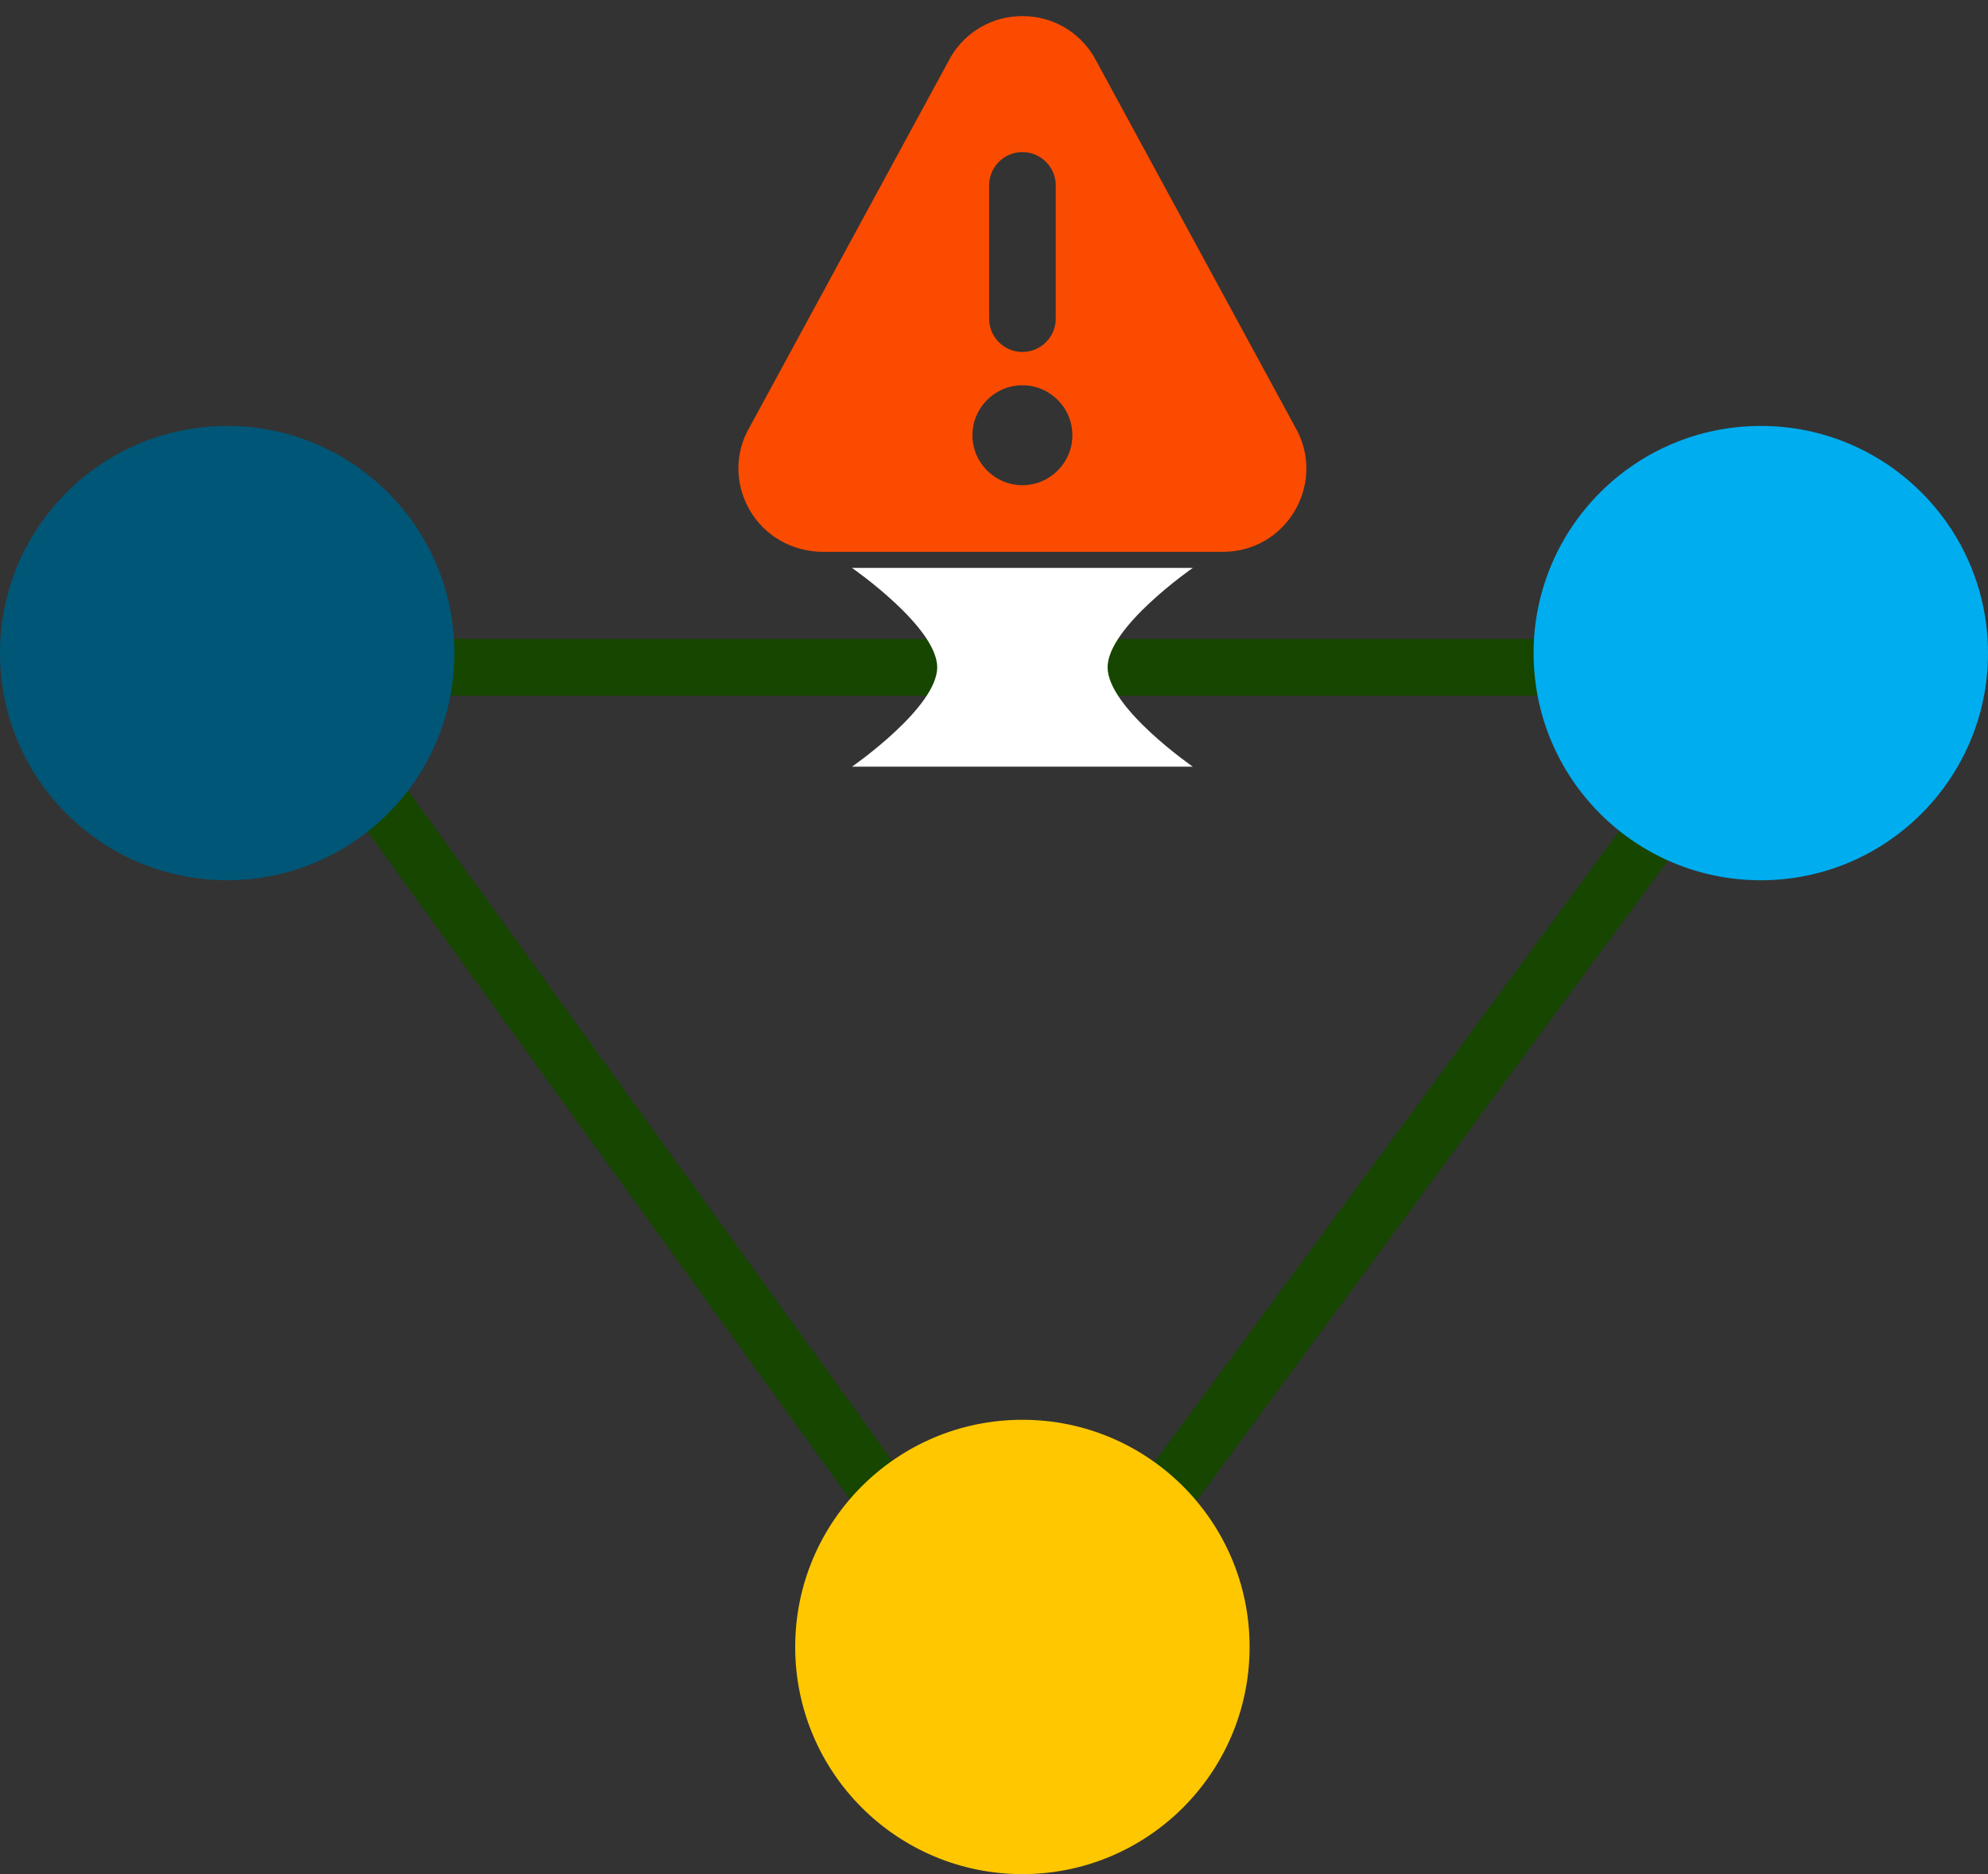 <svg width="70" height="66" viewBox="0 0 70 66" fill="none" xmlns="http://www.w3.org/2000/svg">
<rect x="0" y="0" width="70" height="66" fill="#333333" stroke="none"/>
<path d="M62.5 23.5H10L36 59.5L62.5 23.5Z" stroke="#164600" stroke-width="2" stroke-linecap="round"/>
<circle cx="8" cy="23" r="8" fill="#005676"/>
<circle cx="62" cy="23" r="8" fill="#00ADEE"/>
<circle cx="36" cy="58" r="8" fill="#FFC700"/>
<path d="M30 20H42C42 20 39 22.078 39 23.5C39 24.922 42 27 42 27H30C30 27 33 24.922 33 23.5C33 22.078 30 20 30 20Z" fill="white"/>
<path d="M26.406 15.024L33.479 2.003C34.013 1.104 34.956 0.567 36.001 0.567C37.046 0.567 37.989 1.104 38.523 2.003C38.527 2.009 38.53 2.016 38.534 2.023L45.584 15.003C46.129 15.921 46.139 17.023 45.612 17.951C45.083 18.879 44.13 19.433 43.062 19.433H28.978C27.91 19.433 26.919 18.879 26.39 17.951C25.862 17.023 25.873 15.921 26.406 15.024ZM37.174 6.529C37.174 5.881 36.649 5.356 36.001 5.356C35.353 5.356 34.828 5.881 34.828 6.529V11.222C34.828 11.869 35.353 12.395 36.001 12.395C36.649 12.395 37.174 11.869 37.174 11.222V6.529ZM36.001 17.087C36.971 17.087 37.76 16.297 37.76 15.327C37.76 14.357 36.971 13.568 36.001 13.568C35.031 13.568 34.241 14.357 34.241 15.327C34.241 16.297 35.031 17.087 36.001 17.087Z" fill="#FB4B00"/>
</svg>

